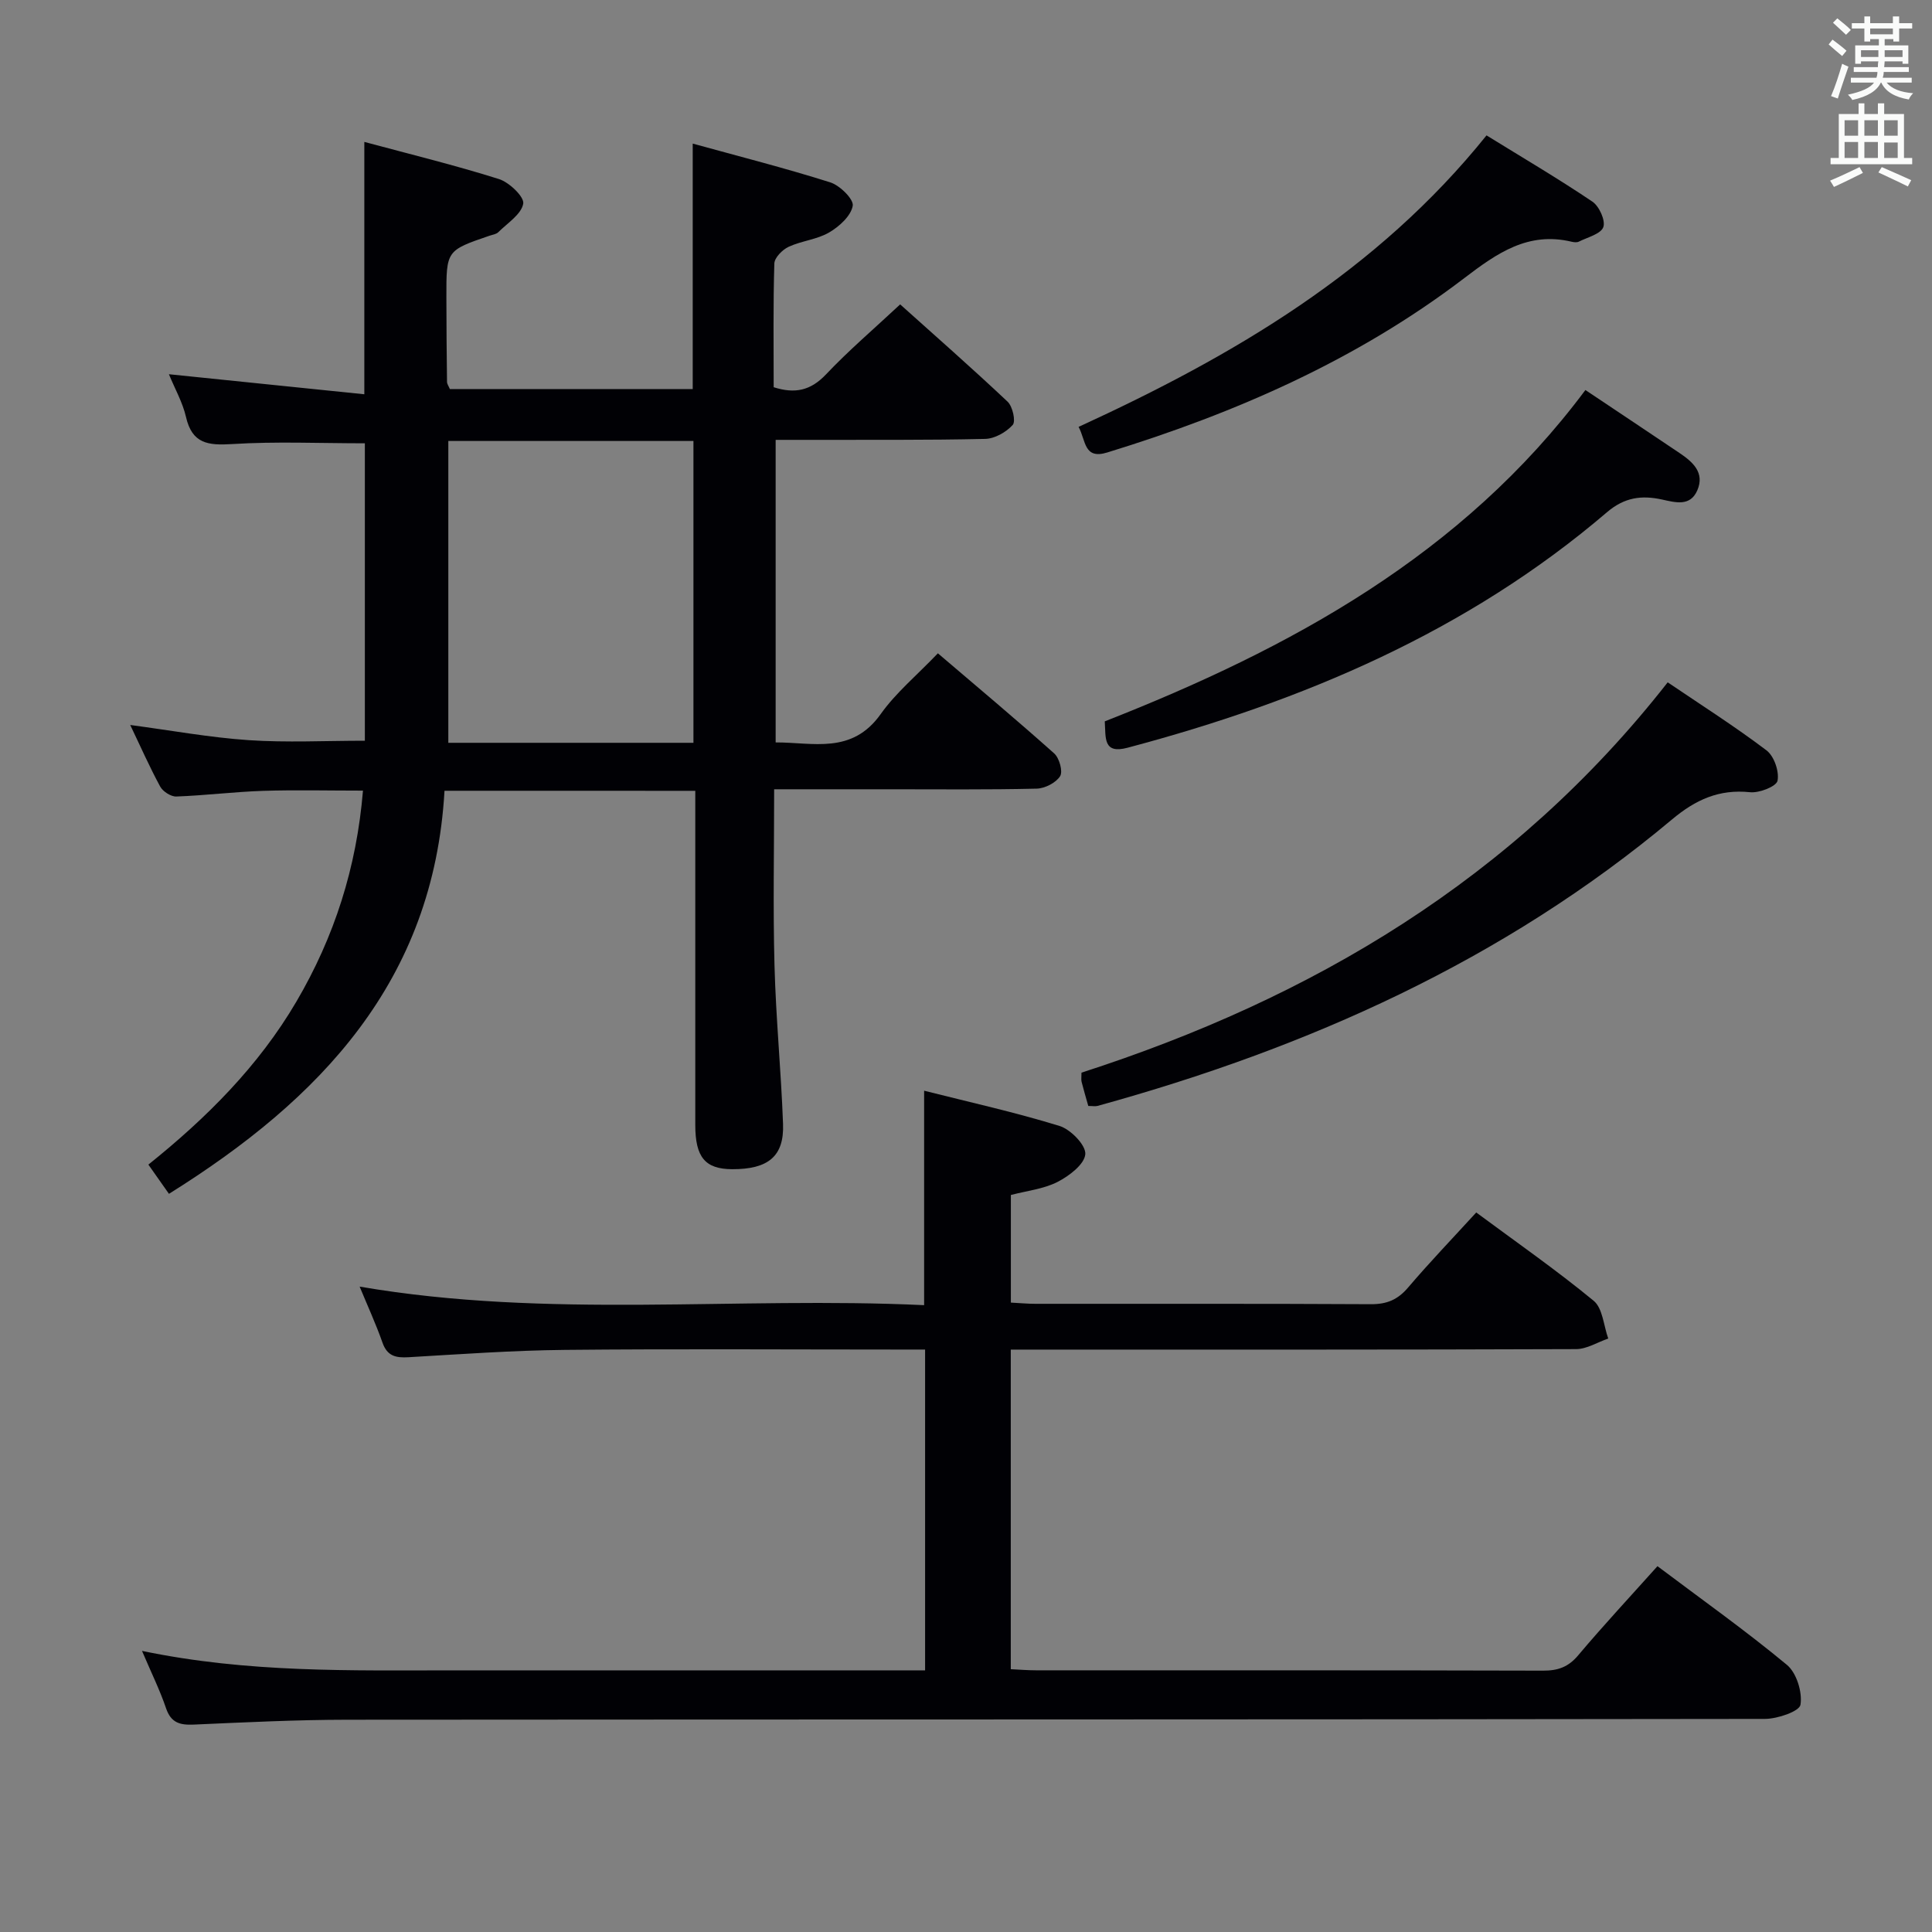<svg enable-background="new 0 0 400 400" viewBox="0 0 400 400" xmlns="http://www.w3.org/2000/svg"><rect x="0" y="0" width="400" height="400" fill="#808080" stroke="none"/><g fill="#010105"><path d="m92.03 163.72c-2.24 39.39-25.69 63.87-57.05 83.45-1.35-1.91-2.66-3.77-4.26-6.05 12.02-9.64 22.8-20.38 30.64-33.74 7.86-13.39 12.47-27.75 13.79-43.69-7.22 0-13.99-.17-20.74.05-5.97.2-11.92.95-17.9 1.17-1.12.04-2.78-1.03-3.34-2.05-2.21-4.07-4.08-8.32-6.21-12.76 8.44 1.12 16.44 2.59 24.5 3.14 7.9.53 15.86.12 24.08.12 0-20.54 0-41.11 0-61.58-9.32 0-18.43-.41-27.49.16-4.97.31-8.27-.07-9.54-5.6-.69-3.02-2.3-5.84-3.54-8.86 13.58 1.39 26.93 2.76 40.46 4.15 0-18.08 0-34.8 0-52.25 9.43 2.54 18.74 4.81 27.87 7.69 2.13.67 5.28 3.69 5.03 5.1-.4 2.21-3.26 4.01-5.16 5.9-.43.43-1.21.52-1.84.74-8.92 3.05-8.93 3.05-8.91 12.77.01 5.83.05 11.66.13 17.49.01.45.35.9.59 1.48h50.28c0-16.86 0-33.42 0-50.82 9.5 2.62 19.06 5.05 28.46 8.02 2 .63 4.91 3.5 4.67 4.86-.37 2.1-2.79 4.3-4.89 5.52-2.51 1.47-5.7 1.72-8.39 2.97-1.28.6-2.91 2.24-2.95 3.45-.26 8.47-.14 16.96-.14 25.62 4.4 1.4 7.65.71 10.84-2.66 4.68-4.95 9.89-9.39 15.35-14.49 7.05 6.33 14.77 13.1 22.24 20.14 1.05.99 1.73 4.07 1.06 4.82-1.35 1.5-3.73 2.85-5.71 2.89-12.16.28-24.33.17-36.49.2-2.16 0-4.31 0-6.88 0v62.64c7.7-.03 15.78 2.55 21.75-5.87 3.14-4.42 7.47-8.01 11.84-12.58 8.09 6.91 16.2 13.69 24.08 20.73 1.07.95 1.84 3.75 1.22 4.72-.88 1.37-3.15 2.53-4.86 2.57-10.16.24-20.33.13-30.49.13-7.79 0-15.58 0-23.85 0 0 12.55-.25 24.5.07 36.43.29 10.96 1.37 21.9 1.77 32.86.25 6.7-3.07 9.4-10.55 9.37-5.57-.03-7.62-2.46-7.62-9.17-.01-21.16 0-42.33 0-63.49 0-1.79 0-3.59 0-5.68-17.42-.01-34.35-.01-51.92-.01zm51.54-9.93c0-21.13 0-41.81 0-62.49-17.1 0-33.84 0-50.75 0v62.49z"/><path d="m29.4 341.8c21.98 4.58 43.26 4.03 64.52 4.03h91.48 6.13c0-22.32 0-44.04 0-66.42-2.03 0-3.82 0-5.6 0-23 0-45.99-.16-68.99.07-10.8.11-21.59.89-32.38 1.52-2.62.15-4.39-.23-5.37-3.02-1.36-3.87-3.08-7.6-4.73-11.6 39.08 6.71 78 2.01 116.87 3.84 0-15.07 0-29.31 0-44.4 9.34 2.36 18.8 4.45 28.04 7.3 2.3.71 5.48 3.98 5.33 5.84-.17 2.1-3.34 4.51-5.74 5.74-2.87 1.47-6.31 1.83-9.67 2.71v22.28c1.82.09 3.44.25 5.05.25 23.16.02 46.32-.05 69.49.08 3.31.02 5.57-.94 7.7-3.45 4.42-5.19 9.14-10.11 14.11-15.54 8.22 6.09 16.52 11.87 24.31 18.28 1.88 1.55 2.06 5.16 3.02 7.82-2.22.76-4.43 2.18-6.65 2.19-36.99.14-73.99.1-110.98.1-1.95 0-3.9 0-6.07 0v66.17c1.74.08 3.49.23 5.23.23 34.99.01 69.99-.03 104.98.07 3.08.01 5.24-.75 7.28-3.19 5.23-6.21 10.77-12.15 16.4-18.44 9.16 6.89 18.25 13.34 26.8 20.43 2 1.66 3.23 5.66 2.81 8.26-.22 1.37-4.75 2.92-7.34 2.93-97.81.15-195.63.09-293.44.17-10.64.01-21.28.54-31.92 1.01-2.83.12-4.66-.38-5.68-3.35-1.27-3.75-3.04-7.33-4.99-11.91z"/><path d="m225.32 228.98c-.52-1.84-.99-3.42-1.39-5.01-.11-.46-.02-.96-.02-1.89 47.72-15.4 89.47-40.06 121.37-80.81 6.95 4.71 13.91 9.13 20.46 14.09 1.57 1.19 2.66 4.36 2.28 6.28-.23 1.18-3.78 2.58-5.69 2.38-6.42-.67-11.28 1.55-16.16 5.64-34.9 29.22-75.42 47.32-118.95 59.31-.46.12-.98.01-1.9.01z"/><path d="m328.24 80.75c6.79 4.54 13.16 8.78 19.5 13.05 2.74 1.84 5.25 4.07 3.67 7.72-1.48 3.41-4.52 2.51-7.36 1.89-4.15-.9-7.72-.46-11.34 2.64-28.9 24.7-62.92 39.11-99.26 48.76-5.11 1.36-4.49-2.05-4.72-5.46 38.43-15.09 74.07-34.47 99.51-68.6z"/><path d="m223.31 88.38c32.14-14.75 61.79-32.15 84.46-60.35 7.4 4.57 14.8 8.92 21.91 13.71 1.42.95 2.76 3.92 2.27 5.28-.52 1.43-3.26 2.1-5.07 3.01-.4.2-1.01.13-1.48.02-9.03-2.15-15.44 2.35-22.26 7.55-22.17 16.91-47.35 27.93-73.89 36.08-4.87 1.5-4.4-2.44-5.94-5.3z"/></g><path d="m378.6 9.2.8-1c.9.7 1.9 1.4 2.9 2.3l-.9 1.1c-1.1-.9-2-1.7-2.8-2.4zm.5 10.7c.9-2.1 1.6-4.3 2.3-6.7.4.2.8.4 1.3.6-.7 2.1-1.5 4.3-2.2 6.6zm.4-15.2.9-.9c1 .8 2 1.6 2.8 2.4l-1 1c-1-.9-1.9-1.8-2.7-2.5zm12.5-1.3h1.2v1.4h2.7v1.1h-2.7v2.7h-1.2v-.5h-1.8v1.3h4.9v3.8h-1.2v-.5h-3.7c0 .4-.1.9-.1 1.2h5.1v1h-5.2c0 .5-.1.9-.2 1.2h6v1h-5.2c1.1 1.3 2.9 2 5.5 2.2-.4.4-.7.8-.9 1.3-2.9-.5-4.8-1.6-5.7-3.5h-.1c-.8 1.7-2.7 2.9-5.9 3.6-.2-.4-.6-.8-.9-1.1 2.8-.6 4.6-1.4 5.4-2.5h-4.8v-1h5.3c.1-.3.2-.7.2-1.2h-4.9v-1h5c0-.4 0-.8.1-1.2h-3.6v.5h-1.2v-3.8h4.9v-1.3h-1.8v.5h-1.2v-2.7h-2.6v-1.1h2.6v-1.4h1.2v1.4h4.7v-1.4zm-6.7 8.4h3.6c0-.4 0-.9 0-1.4h-3.6zm1.9-4.7h4.7v-1.2h-4.7zm6.7 3.3h-3.7v1.4h3.7z" fill="#fafbfa"/><path d="m384.7 21.4h1.3v2.2h2.8v-2.2h1.3v2.2h4.1v9.1h1.7v1.3h-16.9v-1.3h1.7v-9.1h4.1v-2.2zm.3 13.2.7 1.2c-1.8.9-3.8 1.9-6 2.9-.2-.4-.5-.8-.8-1.3 2.4-1 4.4-2 6.1-2.8zm-3.1-6.5h2.8v-3.2h-2.8zm0 4.6h2.8v-3.3h-2.8zm4.1-4.6h2.8v-3.2h-2.8zm0 4.6h2.8v-3.3h-2.8zm3.6 1.9c2.1.9 4.1 1.8 6.1 2.7l-.7 1.3c-2.2-1.1-4.2-2-6.1-2.9zm3.3-9.7h-2.8v3.2h2.8zm-2.8 7.8h2.8v-3.2h-2.8z" fill="#fafbfa"/></svg>